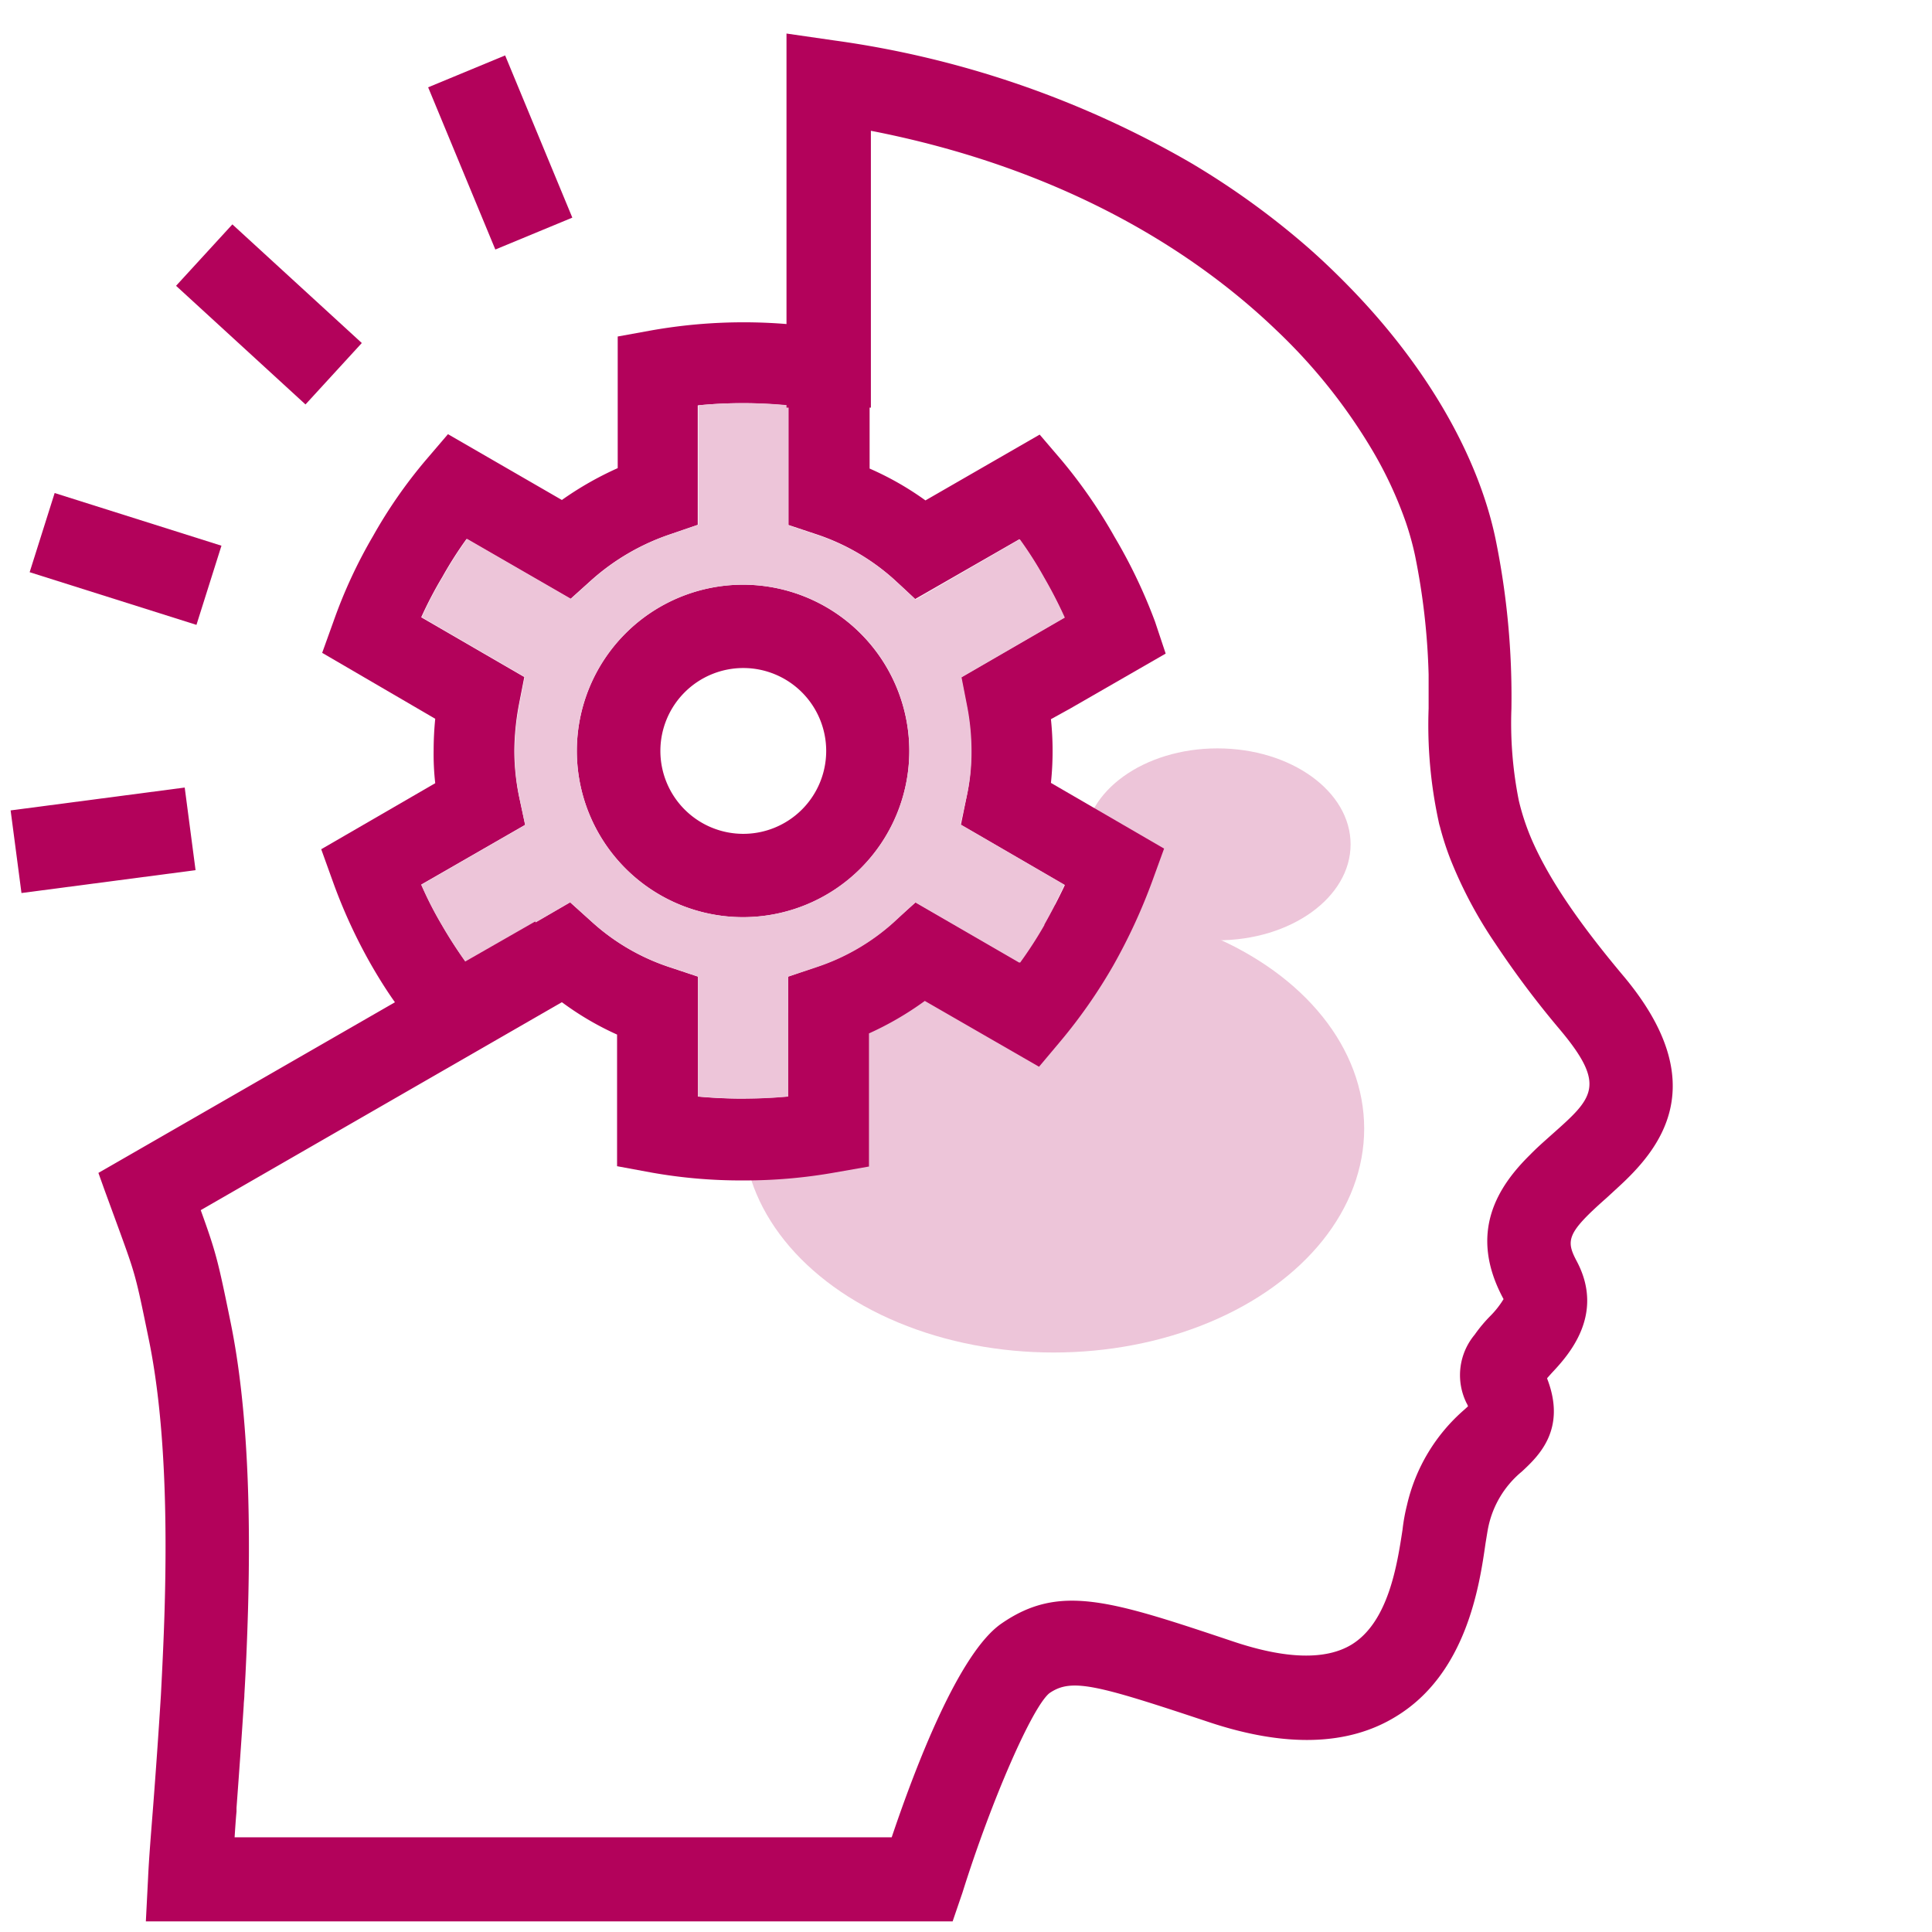 <svg xmlns="http://www.w3.org/2000/svg" id="Layer_1" viewBox="0 0 182 182" width="182" height="182"><defs><style>.cls-1{fill:#edc5d9}.cls-2{fill:#b3025b}</style></defs><ellipse cx="114.69" cy="79.54" class="cls-1" rx="12.54" ry="9.04"/><ellipse cx="99.25" cy="106.32" class="cls-1" rx="29.26" ry="21.09"/><path d="M70 55.08a15.66 15.66 0 1 0 15.66 15.67A15.69 15.69 0 0 0 70 55.08zm0 23.47a7.81 7.81 0 1 1 7.83-7.8 7.81 7.81 0 0 1-7.83 7.8z" class="cls-2"/><path d="M99 73.75a28.58 28.58 0 0 0 0-6l1.81-1 9-5.18-1-3a49.38 49.38 0 0 0-3.81-7.98 47.73 47.73 0 0 0-5-7.24l-2.06-2.41-10.76 6.2a28.42 28.42 0 0 0-5.26-3V31.7l-3.11-.57c-1.52-.26-3.09-.47-4.66-.6a49.9 49.9 0 0 0-12.82.6l-3.14.57v12.4a30.87 30.87 0 0 0-5.26 3L42.2 40.9l-2.06 2.41a45.5 45.5 0 0 0-5 7.19 46.29 46.29 0 0 0-3.71 8l-1.08 3L41 67.71c-.1 1-.15 2-.15 3a24.21 24.21 0 0 0 .15 3.07L30.26 80l1.08 3a49.93 49.93 0 0 0 3.69 8c.7 1.21 1.44 2.39 2.22 3.48a39.52 39.52 0 0 0 2.83 3.72l2.06 2.38 10.73-6.2.13.08a28 28 0 0 0 5.13 3v12.4l3.14.58a47.84 47.84 0 0 0 8.71.76 48.57 48.57 0 0 0 8.74-.76l3.14-.55V97.35a29.7 29.7 0 0 0 5.26-3.06l10.76 6.2 2-2.38a49.17 49.17 0 0 0 5-7.17 53.61 53.61 0 0 0 3.69-8l1.09-3zm-.6 13.37a38.9 38.9 0 0 1-2.3 3.56l-3.95-2.28-5.89-3.4-2 1.78-.08.08a20.64 20.64 0 0 1-7.36 4.26l-2.57.88v11.3a46.52 46.52 0 0 1-8.51 0V92l-2.61-.87a20.43 20.43 0 0 1-7.35-4.26L53.71 85l-3.25 1.88-6.54 3.8a.76.76 0 0 0-.08-.11c-.78-1.1-1.51-2.22-2.22-3.45a35.71 35.71 0 0 1-1.94-3.79l9.79-5.63-.58-2.7a21.71 21.71 0 0 1-.44-4.27 24.81 24.81 0 0 1 .42-4.29l.52-2.66-9.71-5.63a37.62 37.62 0 0 1 2-3.82 36.56 36.56 0 0 1 2.27-3.56l9.79 5.65 2-1.8a21.4 21.4 0 0 1 7.4-4.29l2.59-.89V38.19a41.62 41.62 0 0 1 8.35 0h.16v11.25l2.61.87a20.64 20.64 0 0 1 7.36 4.26l1 .92 1 .94 1.1-.63 8.71-5a35.58 35.58 0 0 1 2.3 3.61c.73 1.28 1.39 2.54 1.94 3.77l-.32.18-9.41 5.45.52 2.66a22.17 22.17 0 0 1 .42 4.29 18.86 18.86 0 0 1-.4 4.24l-.55 2.7 1.63.94 8.16 4.74c-.58 1.23-1.23 2.48-1.94 3.74z" class="cls-2"/><path d="M91.07 75a18.83 18.83 0 0 0 .45-4.23 22.2 22.2 0 0 0-.42-4.3l-.52-2.66 9.73-5.63a42.35 42.35 0 0 0-1.94-3.77 35.58 35.58 0 0 0-2.3-3.61l-9.81 5.68-2-1.86a20.68 20.68 0 0 0-7.35-4.26l-2.62-.87V38.18a44.71 44.71 0 0 0-8.5 0v11.25l-2.6.89a21.4 21.4 0 0 0-7.4 4.29l-2 1.8L44 50.76a36.56 36.56 0 0 0-2.27 3.56 35.55 35.55 0 0 0-2 3.82l9.7 5.63-.52 2.66a24.83 24.83 0 0 0-.42 4.3A21 21 0 0 0 48.9 75l.57 2.72-9.78 5.63a33 33 0 0 0 1.93 3.79c.73 1.26 1.49 2.43 2.3 3.56l9.79-5.7 2.07 1.86a20.14 20.14 0 0 0 7.35 4.26l2.62.87v11.3a46.41 46.41 0 0 0 8.5 0V92l2.62-.87a20.39 20.39 0 0 0 7.35-4.26l2-1.86 9.81 5.68a38.9 38.9 0 0 0 2.3-3.56c.71-1.25 1.36-2.51 1.94-3.79l-9.79-5.68zM70 86.4a15.66 15.66 0 1 1 15.66-15.65A15.69 15.69 0 0 1 70 86.4z" class="cls-1"/><path d="M152.35 111.92l-1 .92c-3.76 3.32-3.87 4-2.8 6 2.67 5.07-.86 8.89-2.38 10.51l-.42.47v.06c1.86 4.81-.86 7.32-2.38 8.74a9.21 9.21 0 0 0-3.16 5.2c-.08.37-.16.92-.27 1.57-.57 4-1.8 12.27-8.42 16.3-4.5 2.78-10.44 2.94-17.66.53-10.68-3.56-12.93-4.14-15-2.72-1.62 1.3-5.47 10.1-8.19 18.78l-.93 2.72h-76l.21-4.11c.08-1.8.27-4.08.48-6.77.23-3 .49-6.6.73-10.47.13-2.51.26-5.15.34-7.85.26-8.77.05-18.11-1.47-25.56-1.23-6-1.25-6.1-2.8-10.36l-1.38-3.77-.58-1.62.42-.24 27.56-15.86 6.59-3.82 6.57-3.76.05.07 3.88 6.73-1.34.76L18.91 114c1.44 4 1.62 4.71 2.83 10.65 1.64 8.08 1.88 18 1.62 27.13-.08 2.7-.19 5.34-.34 7.85 0 .37-.06.71-.06 1-.23 3.55-.47 6.85-.68 9.68v.34c-.08.86-.13 1.67-.18 2.43H84c2.23-6.62 6.33-17.4 10.36-20.15 5.45-3.76 10.23-2.17 21.8 1.7 5 1.68 8.76 1.76 11.17.29 3.48-2.14 4.29-7.56 4.79-10.8a17.68 17.68 0 0 1 .42-2.33 16.89 16.89 0 0 1 5.41-9l.34-.31a1.19 1.19 0 0 0-.13-.29 5.94 5.94 0 0 1 .76-6.46 13.6 13.6 0 0 1 1.49-1.78 8.56 8.56 0 0 0 1.23-1.57c-3.42-6.31-.47-10.68 2.51-13.61.69-.71 1.39-1.31 2-1.86 3.92-3.48 5.26-4.63.73-10a87.41 87.41 0 0 1-6-8 41 41 0 0 1-4.23-7.93 27.16 27.16 0 0 1-1-3.09 4.38 4.38 0 0 1-.13-.52 42.84 42.84 0 0 1-.94-10.63v-3.19a64.55 64.55 0 0 0-1.28-11.22 27.75 27.75 0 0 0-.87-3.14 37.66 37.66 0 0 0-3.11-6.7 52.34 52.34 0 0 0-9.08-11.38c-8.42-8.09-21-15.44-38.2-18.79V38.4h-7.95V3.16l4.5.65a92.06 92.06 0 0 1 33.55 11.51 74.79 74.79 0 0 1 11 7.93c1.44 1.26 2.8 2.57 4.09 3.9 7.14 7.35 12 15.73 13.65 23.6a74 74 0 0 1 1.5 16 37.13 37.13 0 0 0 .7 8.68 22.23 22.23 0 0 0 1.26 3.77c1.49 3.38 4.05 7.33 8.55 12.69 8.67 10.3 3.39 16.45-.54 20.03z" class="cls-2"/><path d="M43.2 6.09h7.85v16.54H43.2z" class="cls-2" transform="rotate(-22.5 47.132 14.366)"/><path d="M21.41 21.35h7.85v16.54h-7.85z" class="cls-2" transform="rotate(-47.49 25.333 29.62)"/><path d="M8.11 44.39h7.85v16.54H8.11z" class="cls-2" transform="matrix(.3 -.95 .95 .3 -41.81 48.29)"/><path d="M1.44 75.23h16.54v7.85H1.44z" class="cls-2" transform="rotate(-7.48 9.729 79.143)"/></svg>